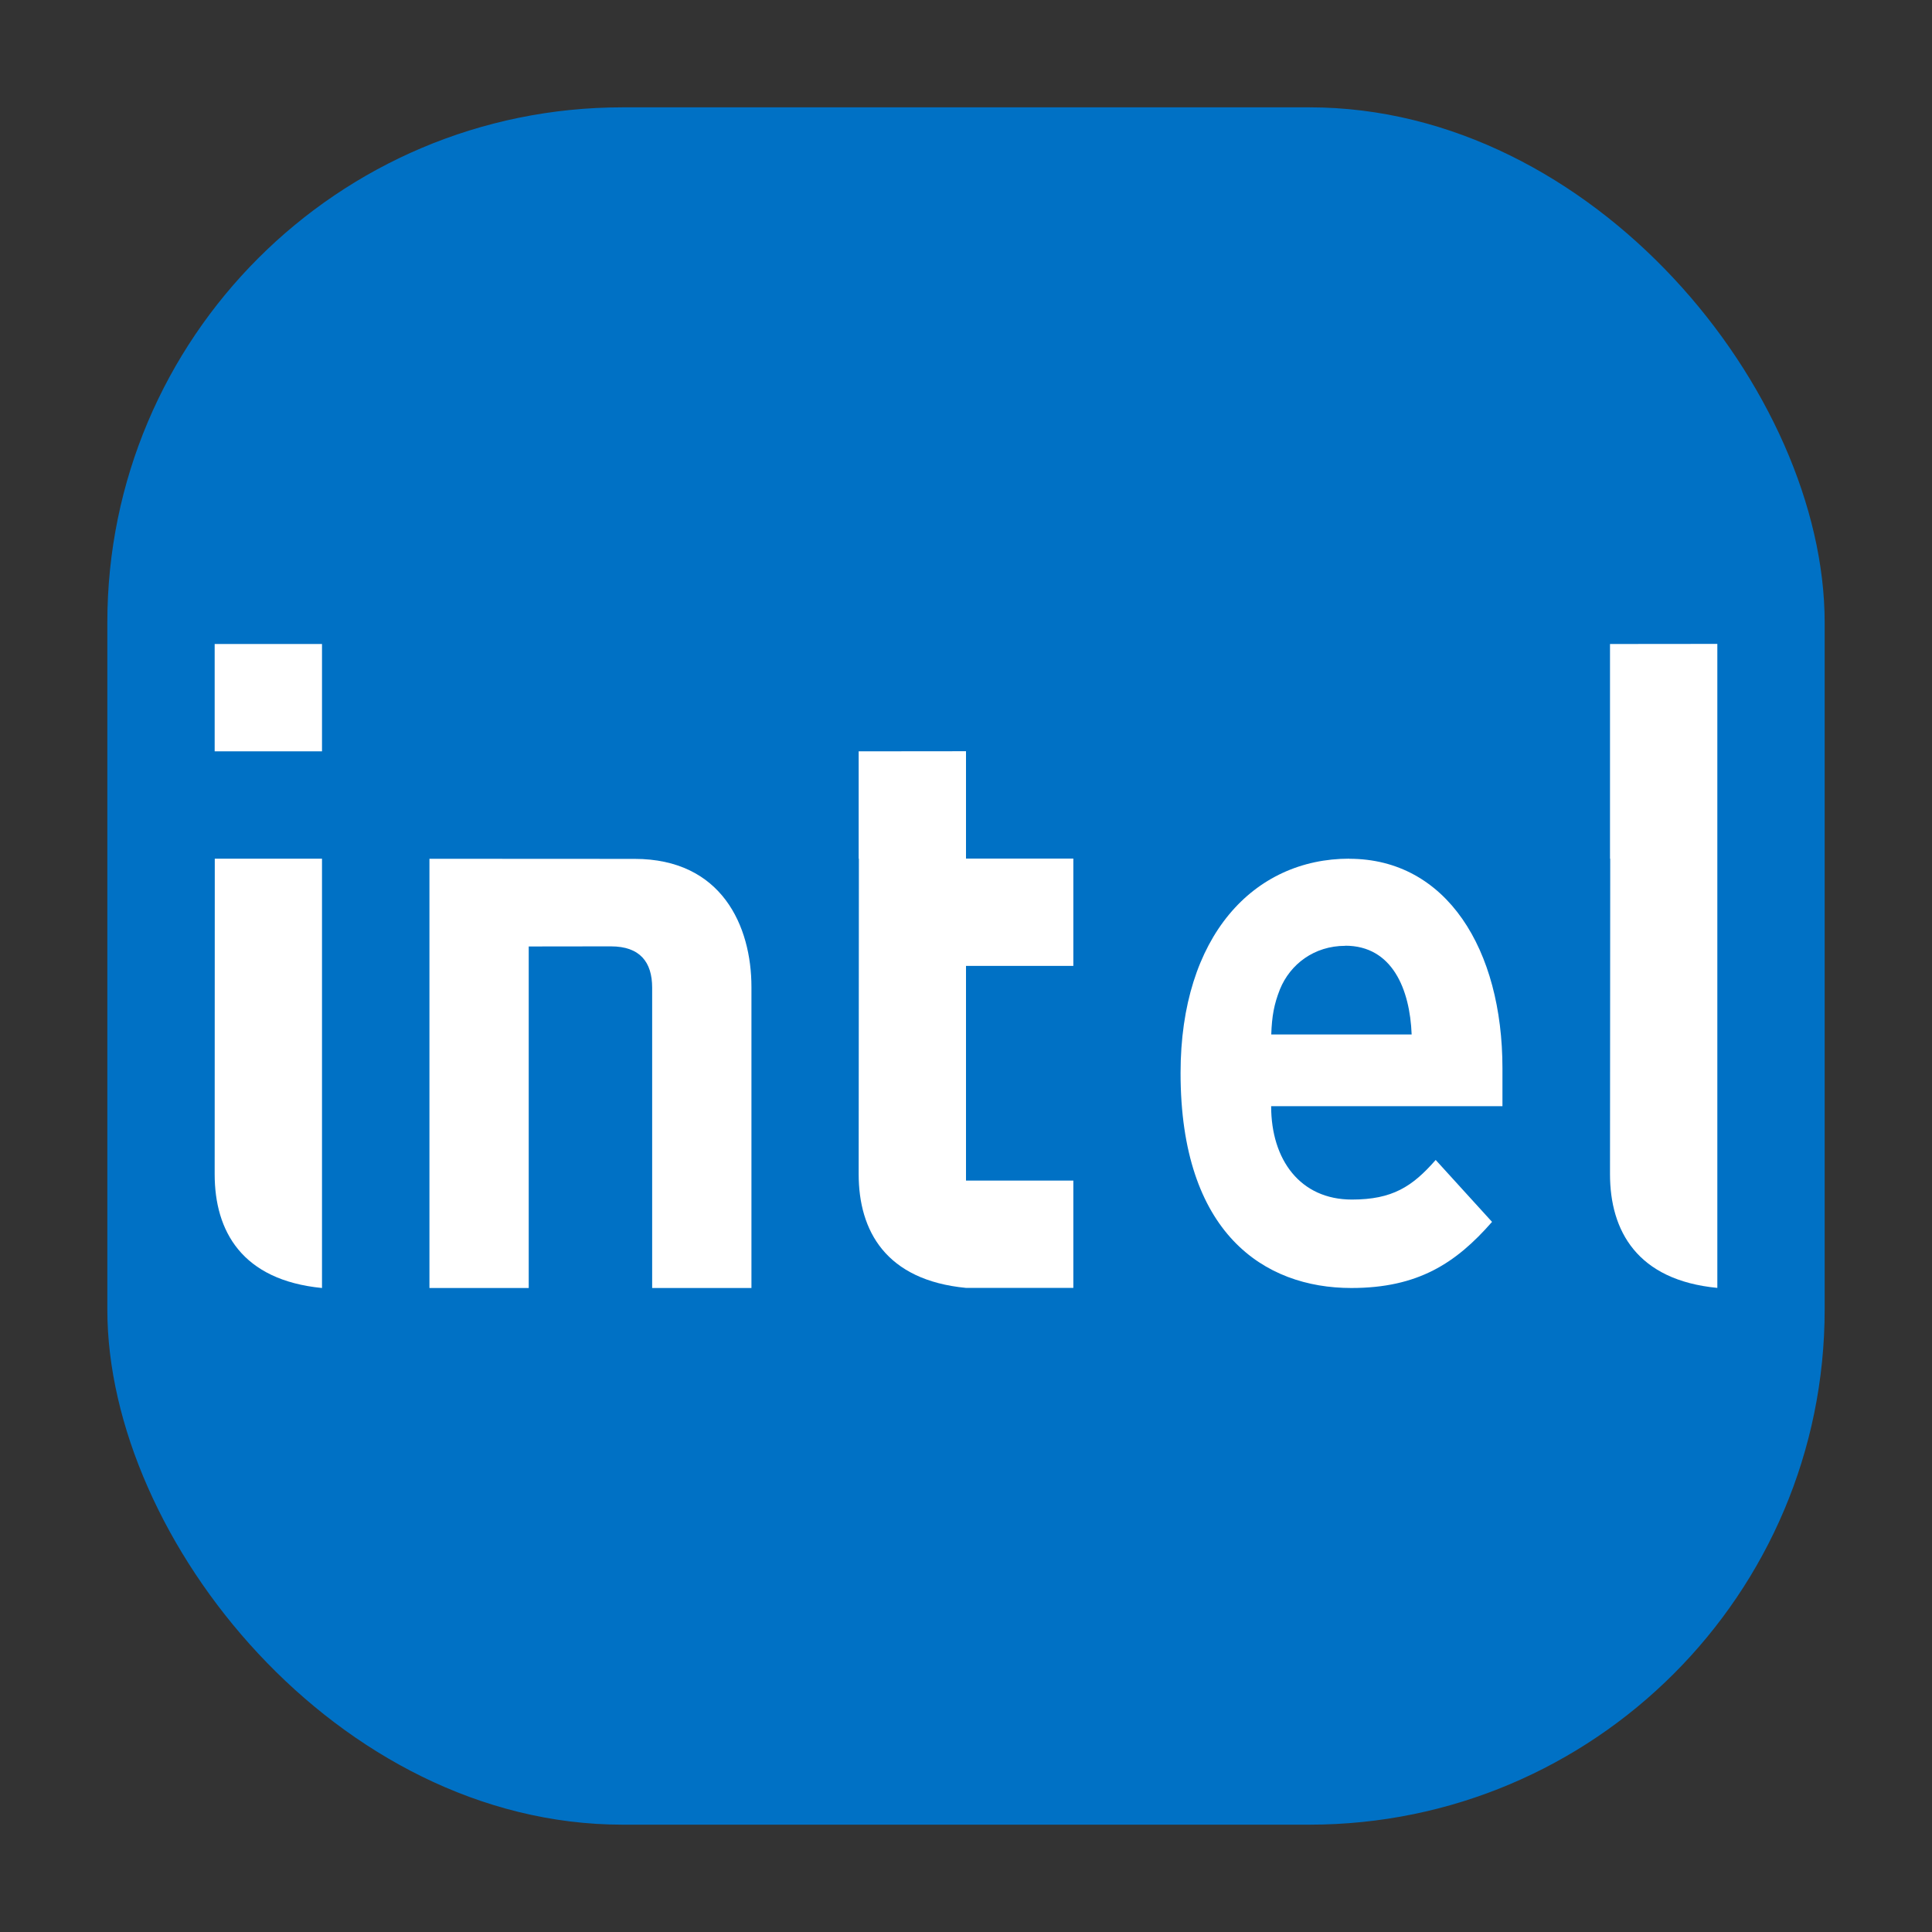 <svg version="1" viewBox="0 0 72 72" xmlns="http://www.w3.org/2000/svg">
    <rect x="0" y="0" width="72" height="72" fill="#333333" stroke="none"/>
    <g transform="matrix(4,0,0,4,4,4)">
        <rect width="16" height="16" rx="4.8" ry="4.8" fill="#0071c5"/>
        <g fill="#fff">
            <path d="m2 7h-0.999l-9.797e-4 2.94c0 0.529 0.253 0.987 1 1.06z"/>
            <path d="m1 6h1v-1h-1z"/>
            <path d="m4.691 7.817c0.271 0 0.385 0.146 0.385 0.385v2.798h0.925v-2.804c0-0.568-0.276-1.194-1.089-1.194l-1.911-0.001v3.999h0.925v-3.182z"/>
            <path d="m7 6v1h2e-3l-2e-3 2.939c0 0.529 0.253 0.988 1 1.06h1v-1h-1v-2h1v-1h-1v-1z"/>
            <path d="m14 5v2h2e-3l-2e-3 2.939c0 0.529 0.253 0.988 1 1.06v-6z"/>
            <path d="m11.572 7c-0.892 0-1.573 0.721-1.573 1.997 0 1.492 0.778 2.003 1.591 2.003 0.622 0 0.975-0.232 1.311-0.616l-0.525-0.577c-0.218 0.249-0.404 0.369-0.781 0.369-0.481 0-0.752-0.37-0.752-0.87h2.155v-0.353c0-1.108-0.521-1.952-1.427-1.952zm-0.038 0.811c0.437 0 0.602 0.405 0.618 0.827h-1.308c0.006-0.172 0.026-0.282 0.081-0.421 0.095-0.233 0.318-0.405 0.609-0.405z"/>
        </g>
    </g>
</svg>
